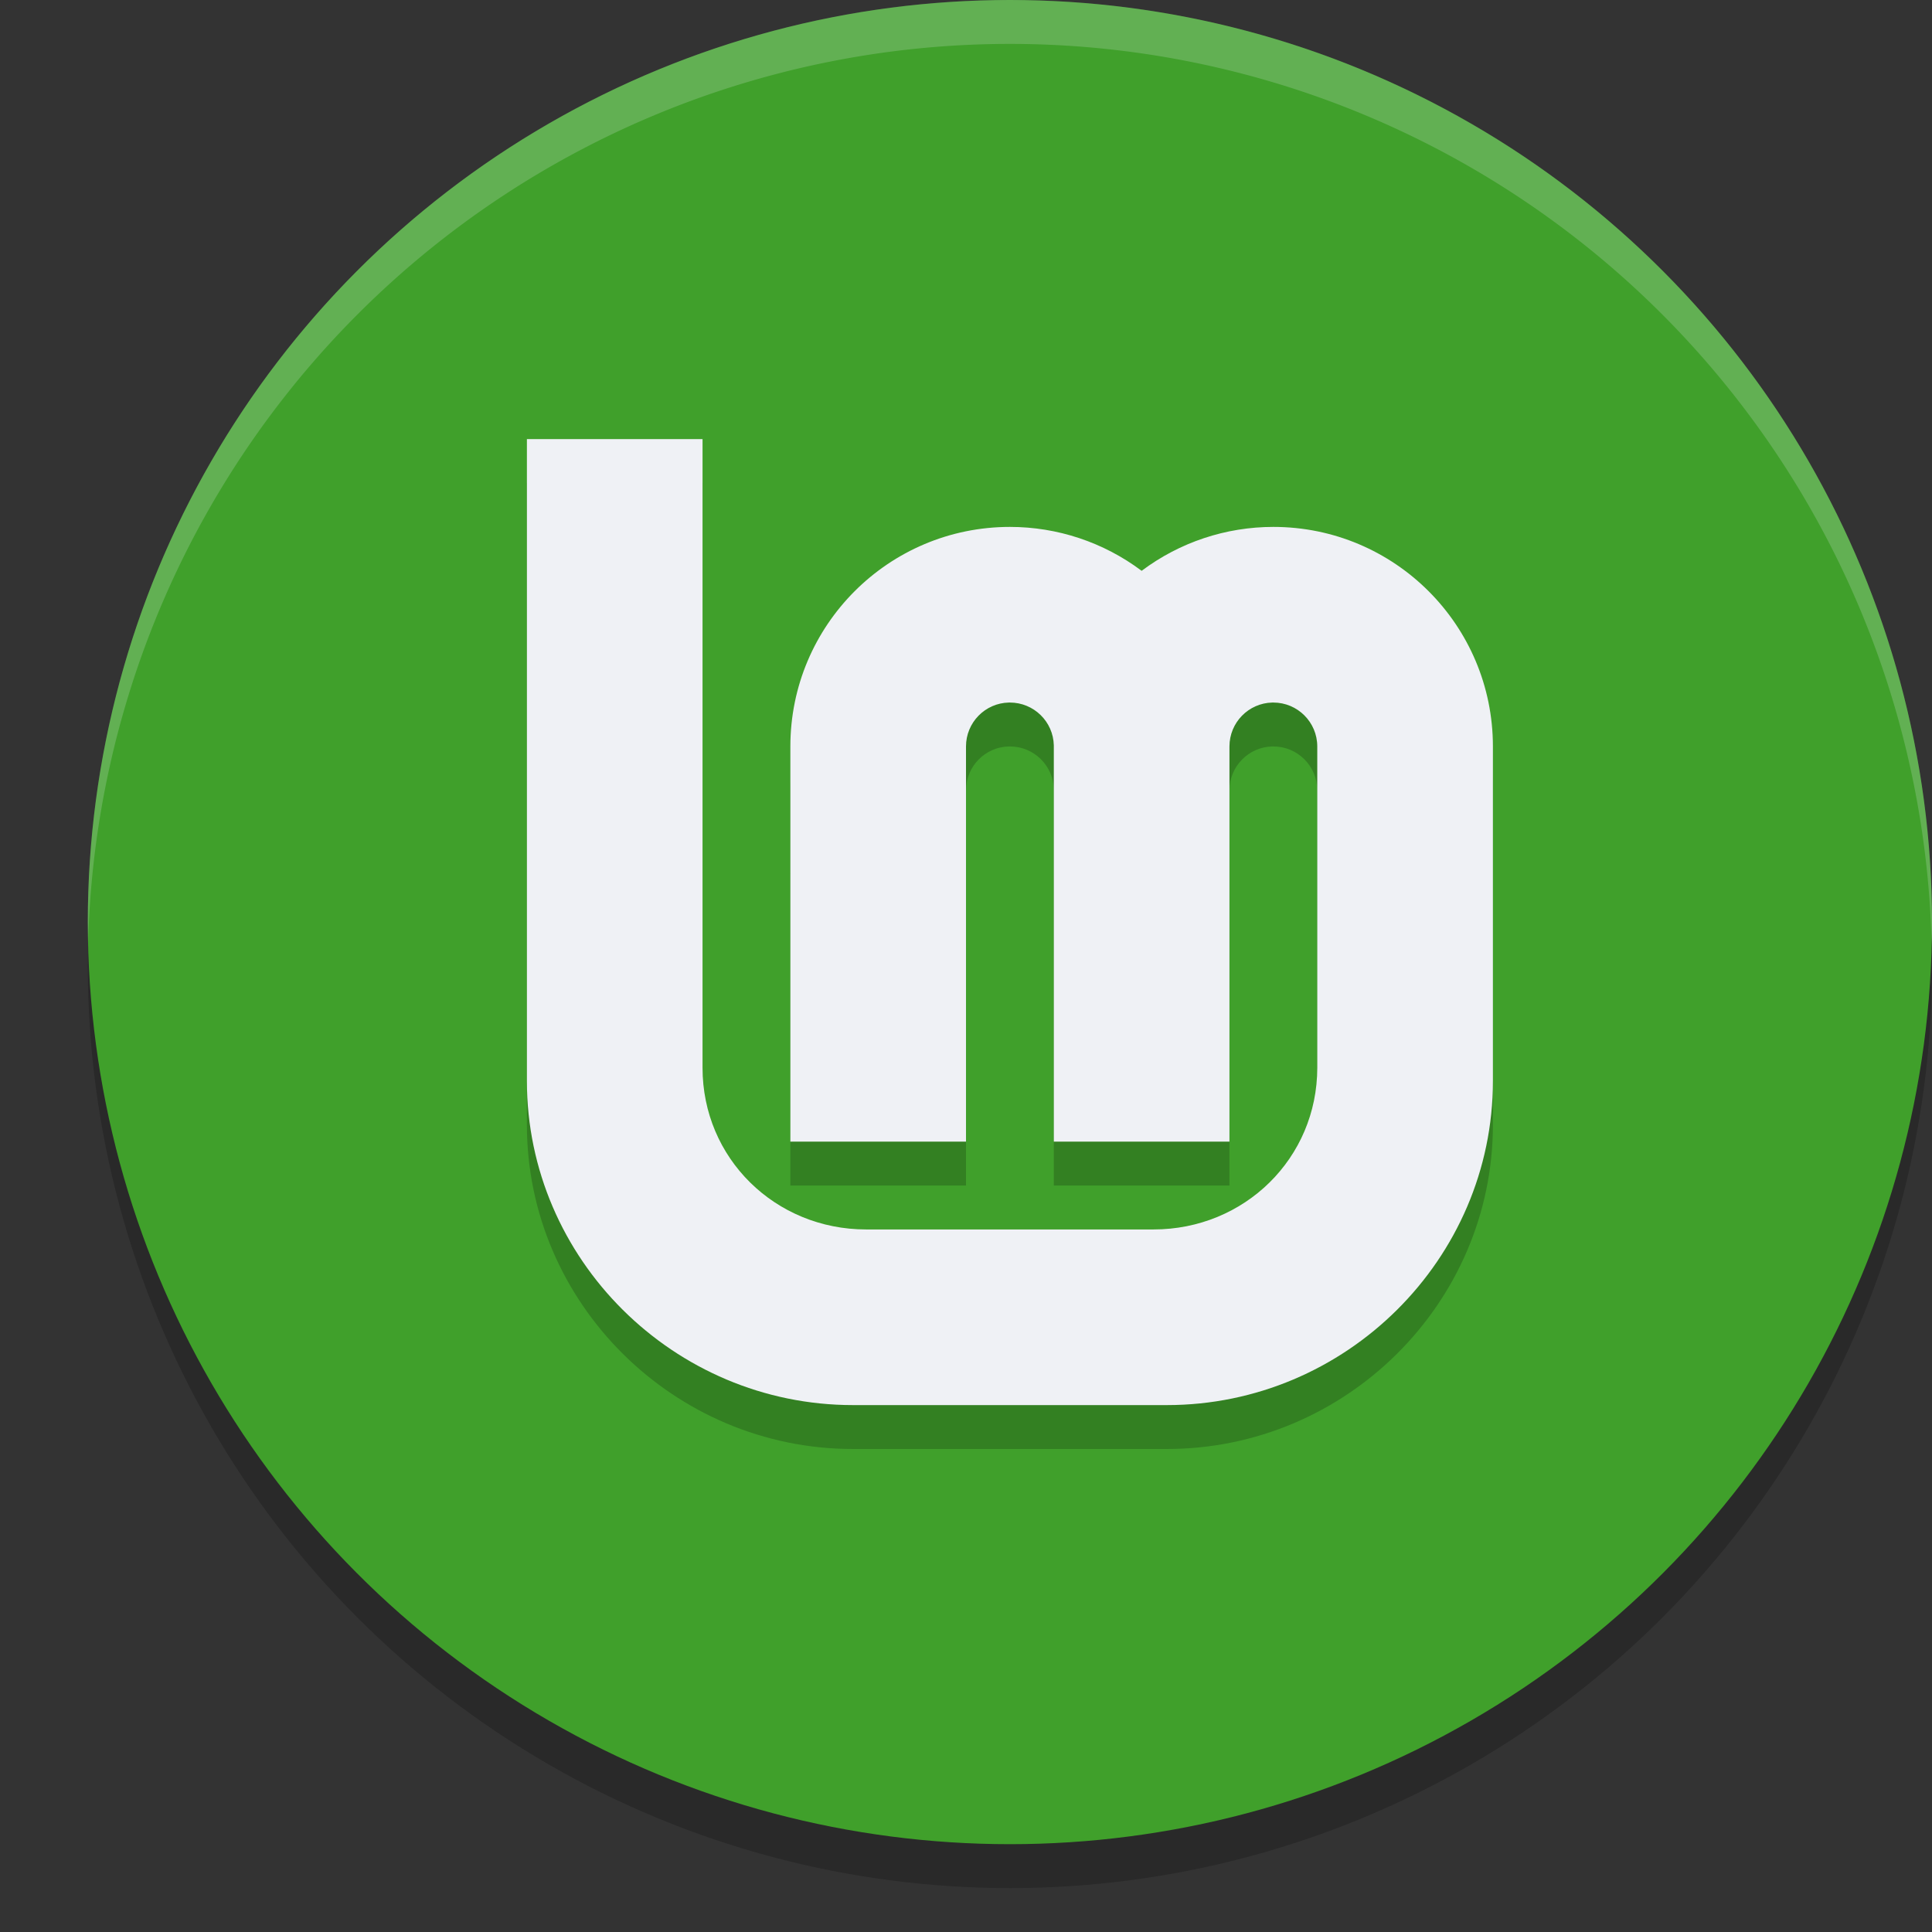 <svg xmlns="http://www.w3.org/2000/svg" width="22" height="22" version="1.1">
 <rect width="100%" height="100%" fill="#333333" stroke="none"/>
 <circle style="opacity:0.2" cx="11.5" cy="11" r="10.5"/>
 <circle style="fill:#40a02b" cx="11.5" cy="10.5" r="10.5"/>
 <path style="opacity:0.2" d="M 6,5.5 V 12.809 C 6,14.837 7.673,16.5 9.713,16.5 h 3.574 C 15.327,16.5 17,14.837 17,12.809 V 12.5 9 c 0,-1.381 -1.119,-2.5 -2.5,-2.5 -0.541,0 -1.067,0.175 -1.5,0.5 -0.433,-0.325 -0.959,-0.5 -1.5,-0.5 -1.381,0 -2.5,1.119 -2.5,2.5 V 13.5 h 2 V 10.447 9.012 c -4.6e-5,-0.004 -4.6e-5,-0.008 0,-0.012 -7.5e-5,-0.272 0.217,-0.494 0.488,-0.5 0.004,-4.58e-5 0.008,-4.58e-5 0.012,0 0.272,-7.46e-5 0.494,0.217 0.5,0.488 4.6e-5,0.004 4.6e-5,0.008 0,0.012 V 10.449 13.5 h 2 V 10.447 9.012 c -4.6e-5,-0.004 -4.6e-5,-0.008 0,-0.012 -7.5e-5,-0.272 0.217,-0.494 0.488,-0.5 0.004,-4.58e-5 0.008,-4.58e-5 0.012,0 0.276,0 0.5,0.224 0.5,0.5 V 10.449 12.5 12.658 C 15,13.689 14.171,14.5 13.135,14.5 H 9.863 C 8.827,14.5 7.999,13.689 8,12.658 V 5.5 Z"/>
 <path style="fill:#eff1f5" d="M 6,5 V 12.309 C 6,14.337 7.673,16 9.713,16 h 3.574 C 15.327,16 17,14.337 17,12.309 V 12 8.5 c 0,-1.381 -1.119,-2.5 -2.5,-2.5 -0.541,0 -1.067,0.175 -1.5,0.5 -0.433,-0.325 -0.959,-0.5 -1.5,-0.5 -1.381,0 -2.5,1.119 -2.5,2.5 V 13 h 2 V 9.947 8.512 c -4.6e-5,-0.004 -4.6e-5,-0.008 0,-0.012 -7.5e-5,-0.272 0.217,-0.494 0.488,-0.5 0.004,-4.58e-5 0.008,-4.58e-5 0.012,0 0.272,-7.46e-5 0.494,0.217 0.5,0.488 4.6e-5,0.004 4.6e-5,0.008 0,0.012 V 9.949 13 h 2 V 9.947 8.512 c -4.6e-5,-0.004 -4.6e-5,-0.008 0,-0.012 -7.5e-5,-0.272 0.217,-0.494 0.488,-0.5 0.004,-4.58e-5 0.008,-4.58e-5 0.012,0 0.276,0 0.5,0.224 0.5,0.5 V 9.949 12 12.158 C 15,13.189 14.171,14 13.135,14 H 9.863 C 8.827,14 7.999,13.189 8,12.158 V 5 Z"/>
 <path style="opacity:0.2;fill:#eff1f5" d="M 11.5,0 A 10.5,10.5 0 0 0 1,10.5 10.5,10.5 0 0 0 1.004,10.729 10.5,10.5 0 0 1 11.5,0.5 10.5,10.5 0 0 1 21.996,10.768 10.5,10.5 0 0 0 22,10.5 10.5,10.5 0 0 0 11.5,0 Z"/>
</svg>
